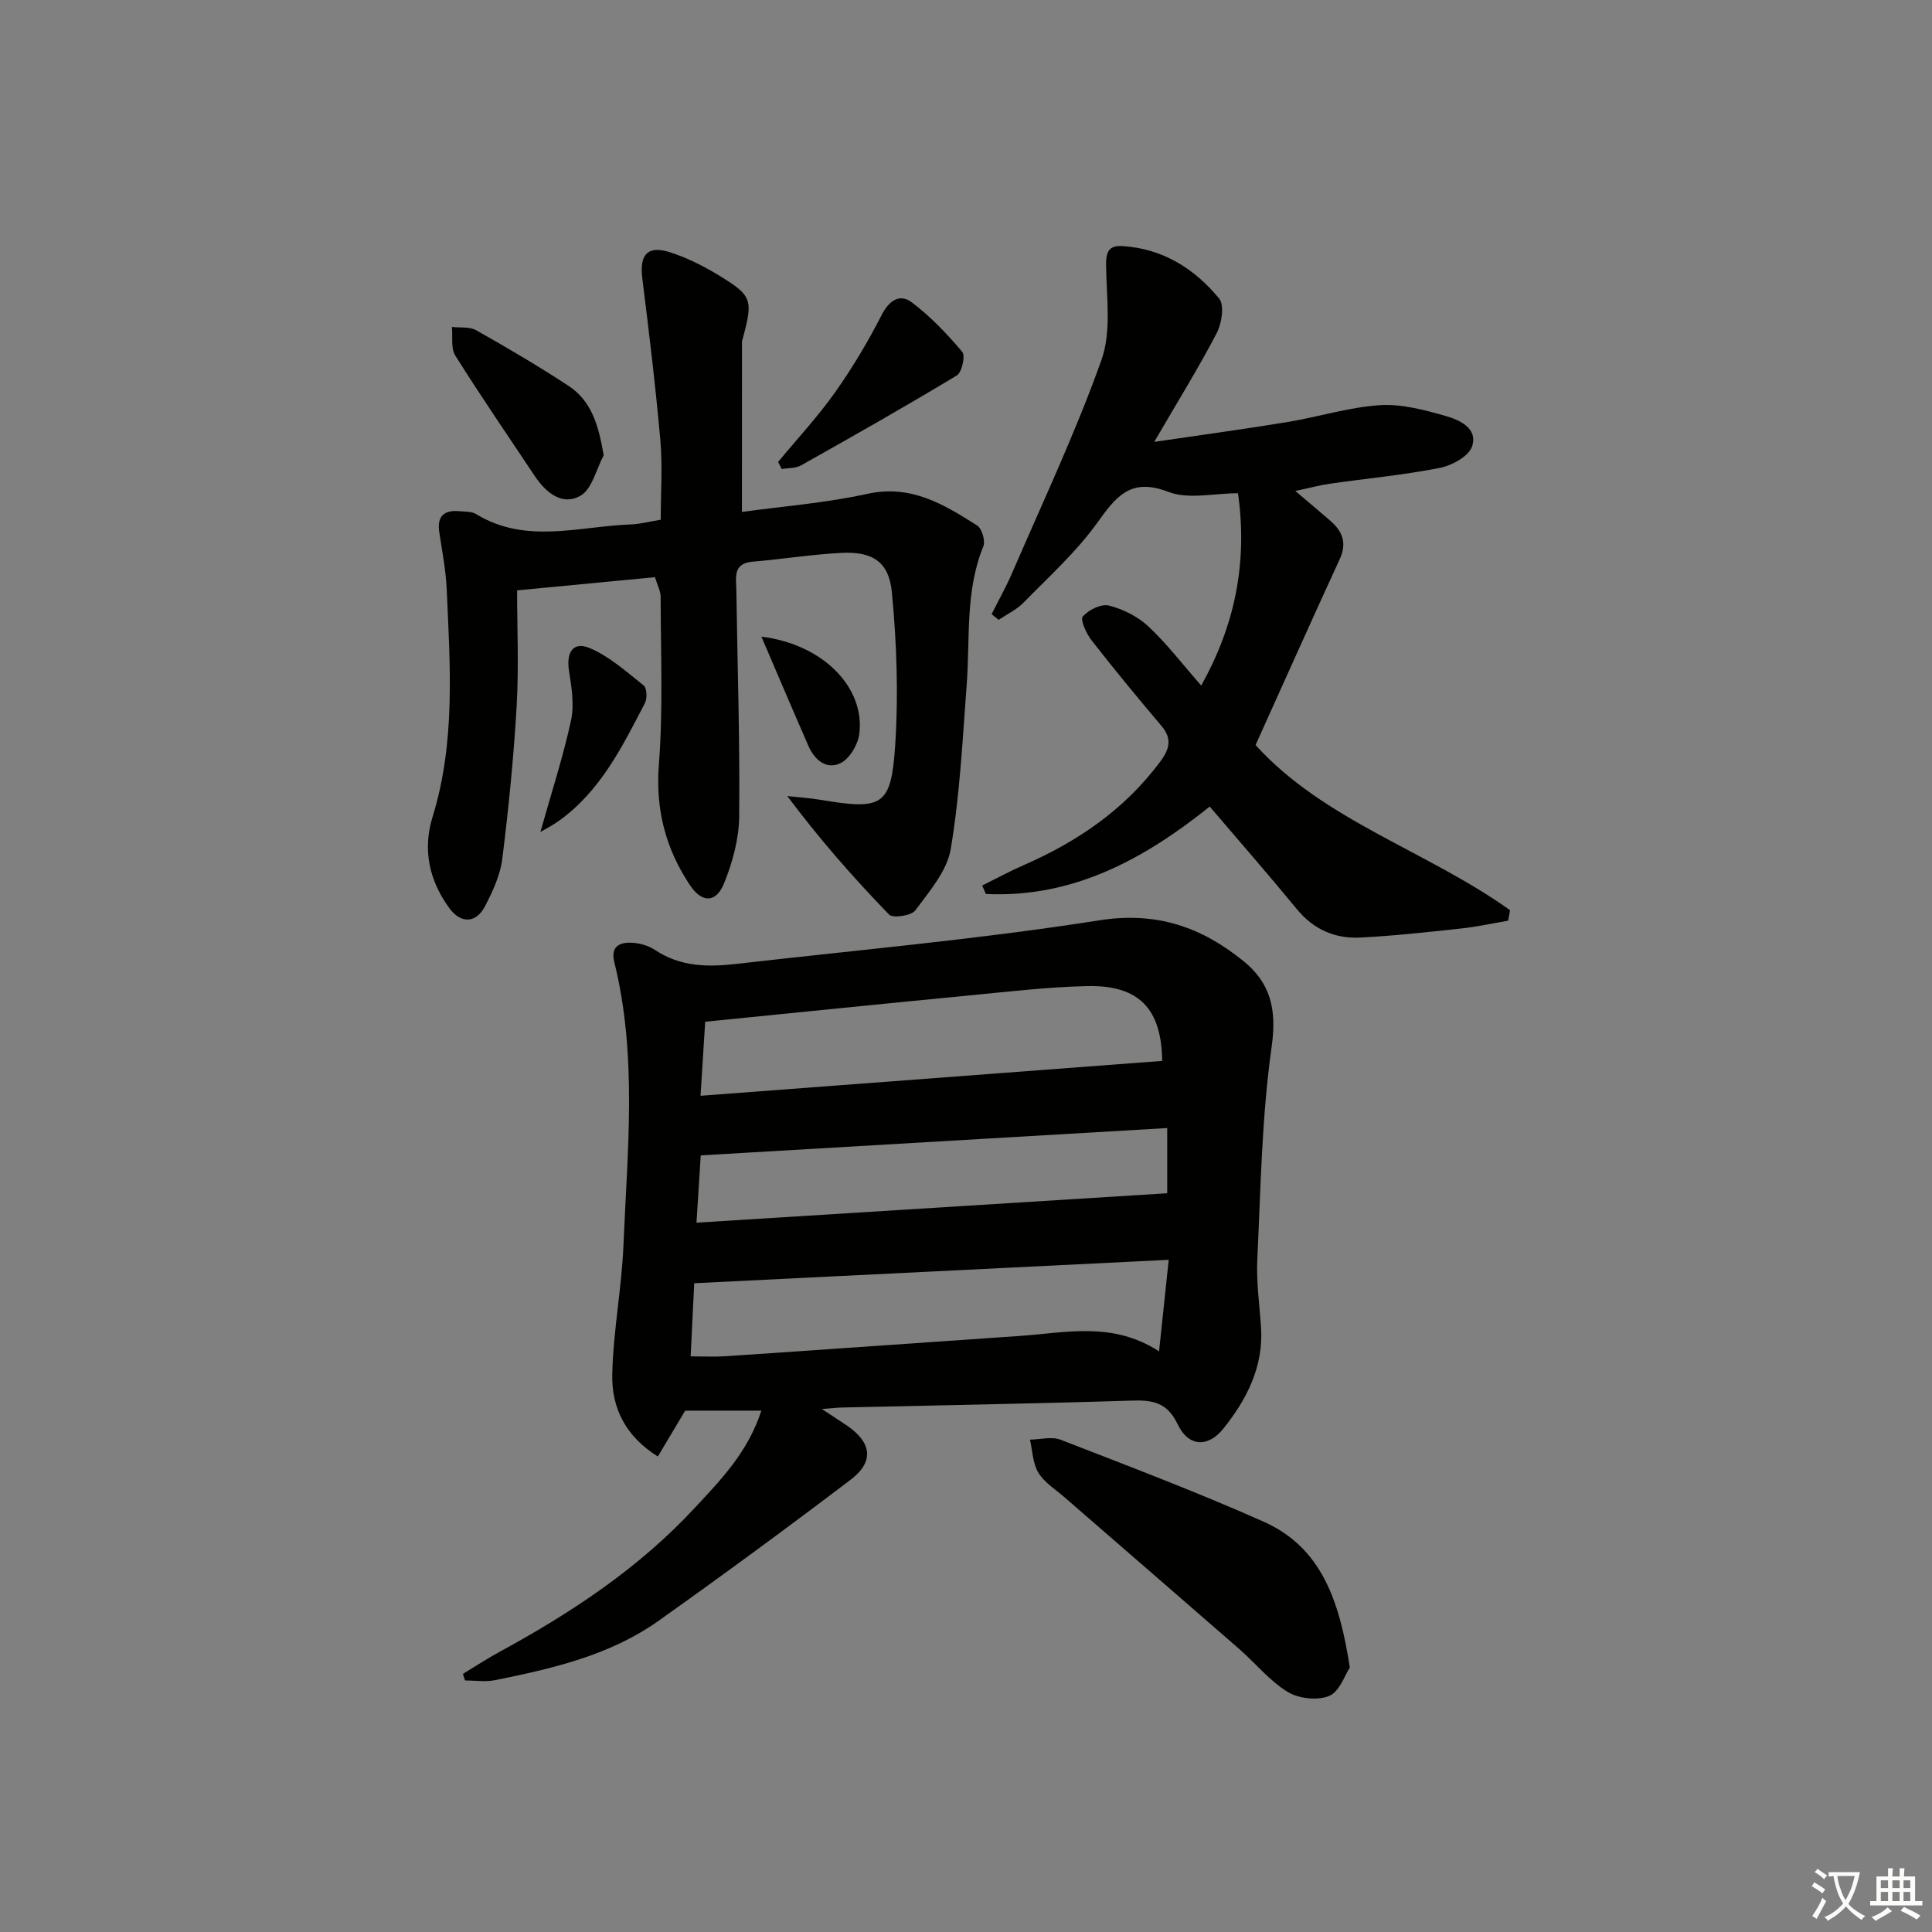 <svg enable-background="new 0 0 400 400" viewBox="0 0 400 400" xmlns="http://www.w3.org/2000/svg"><rect x="0" y="0" width="400" height="400" fill="#808080" stroke="none"/><path d="m377.9 391.2c-.2.3-.4.5-.6.8-.7-.6-1.4-1-2.2-1.5.2-.3.4-.5.5-.8.6.4 1.4.8 2.3 1.5zm-1.8 6.1c-.2-.2-.5-.4-.9-.6.4-.6.8-1.2 1.2-1.9s.7-1.3.9-1.9c.3.3.5.5.8.7-.7 1.3-1.4 2.6-2 3.7zm2.2-9c-.3.3-.5.5-.6.8-.6-.6-1.3-1.1-2-1.5.3-.3.5-.5.6-.7.6.5 1.3.9 2 1.4zm.3.2v-.9h2 4.5c-.3 1.3-.6 2.5-1 3.6s-.9 2.1-1.4 3c.4.5 1 1 1.6 1.4s1.2.8 1.9 1.1c-.3.2-.5.4-.8.8-.4-.3-1-.7-1.6-1.2s-1.2-1.1-1.6-1.6c-.5.6-1.1 1.1-1.7 1.6s-1.4.9-2.1 1.4c-.1-.3-.3-.5-.7-.8.6-.2 1.2-.5 1.9-1s1.4-1.1 2-1.8c-.5-.8-.9-1.6-1.2-2.5s-.6-2-.8-3.2c-.4.1-.7.1-1 .1zm2.5 2.7c.3 1 .7 1.7 1 2.2.3-.5.6-1.1 1-2s.6-1.9.9-3h-3.2-.4c.1.9.3 1.8.7 2.8z" fill="#fbfcfa"/><path d="m396.5 388.5v1.5 3.6h1.5v.9c-.4 0-1 0-1.7 0h-7.9c-.5 0-.9 0-1.2 0v-.9h1.3v-3.5c0-.7 0-1.2 0-1.6h2.4c0-.8 0-1.4 0-1.7h1c0 .3-.1.8-.1 1.7h1.5c0-.8 0-1.4 0-1.7h1c0 .3-.1.9-.1 1.7zm-8.2 9.2c-.2-.3-.5-.5-.8-.8.8-.3 1.4-.6 1.9-.9s1-.7 1.4-1.1c.3.3.6.5.9.8-1.6 1-2.8 1.6-3.4 2zm2.6-6.8v-1.6h-1.5v1.6zm0 2.7v-1.9h-1.5v1.9zm2.4-2.7v-1.6h-1.5v1.6zm0 2.7v-1.9h-1.5v1.9zm.2 2 .7-.8c.4.2.9.5 1.6.8s1.3.7 1.8 1c-.3.3-.5.6-.8.8-.4-.3-1.5-1-3.3-1.8zm2-4.7v-1.6h-1.4v1.6zm0 2.7v-1.9h-1.4v1.9z" fill="#fbfcfa"/><g fill="#010100"><path d="m157.63 292.06c-5.8 0-10.75 0-15.77 0-1.72 2.88-3.55 5.95-5.66 9.49-6.81-4.24-9.58-10.2-9.44-16.96.19-8.94 1.95-17.84 2.32-26.78.81-19.56 2.91-39.21-1.89-58.59-.78-3.14.93-4.08 3.3-4.05 1.75.02 3.74.58 5.18 1.54 5.22 3.48 10.92 3.53 16.76 2.86 25.06-2.88 50.22-5.1 75.12-9.02 11.97-1.88 21.22 1.4 29.92 8.45 5.59 4.53 6.9 10.01 5.82 17.65-2.06 14.57-2.28 29.42-2.98 44.17-.22 4.62.46 9.29.77 13.93.55 8.16-2.9 14.9-7.77 21-3.2 4.01-7.26 3.83-9.5-.89-2.16-4.56-5.22-5.02-9.57-4.88-19.96.63-39.92.97-59.89 1.43-.96.02-1.92.14-4.2.31 2.4 1.58 3.81 2.48 5.19 3.42 5.15 3.51 5.7 7.48.79 11.21-13.09 9.94-26.34 19.67-39.74 29.19-10.11 7.19-22 9.92-33.91 12.32-1.99.4-4.13.06-6.2.06-.15-.45-.29-.91-.44-1.36 2.55-1.54 5.04-3.18 7.65-4.6 14.84-8.07 28.84-17.33 40.38-29.8 5.37-5.76 10.99-11.54 13.76-20.1zm82.99-72.41c-.15-10.76-4.74-15.75-15.6-15.49-8.11.19-16.21 1.15-24.3 1.93-18.09 1.75-36.18 3.59-54.72 5.45-.29 4.57-.6 9.56-.96 15.33 32.4-2.45 63.8-4.82 95.58-7.22zm1.35 41.18c-33.28 1.64-65.42 3.23-98.24 4.85-.23 4.8-.48 9.82-.74 15.14 2.8 0 4.94.12 7.06-.02 10.27-.67 20.54-1.4 30.81-2.11 10.1-.7 20.21-1.41 30.31-2.1 9.49-.65 19.12-3.07 28.8 3.19.69-6.53 1.29-12.21 2-18.95zm-97.77-7.69c32.9-2.06 65.18-4.07 97.46-6.09 0-3.84 0-8.25 0-13.5-32.39 1.9-64.39 3.78-96.58 5.66-.27 4.21-.54 8.62-.88 13.93z"/><path d="m135.6 119.5c-9.38.9-18.22 1.74-28.54 2.73 0 7.69.37 15.82-.09 23.9-.61 10.59-1.66 21.18-2.98 31.71-.42 3.35-1.97 6.67-3.54 9.73-1.86 3.61-5.03 3.75-7.45.41-4.13-5.7-5.55-12.03-3.43-18.89 4.77-15.45 3.61-31.27 2.92-47.04-.17-3.96-.95-7.9-1.54-11.84-.51-3.36 1-4.67 4.19-4.37 1.15.11 2.49.03 3.4.58 10.34 6.33 21.33 2.55 32.09 2.15 1.95-.07 3.89-.6 6.17-.97 0-5.5.39-10.99-.08-16.41-.99-11.22-2.35-22.42-3.74-33.6-.61-4.9 1.1-6.86 5.8-5.34 3.43 1.11 6.76 2.77 9.85 4.64 7.16 4.34 7.33 5.1 5.12 13.32-.04.16-.13.32-.13.48-.01 11.59-.01 23.18-.01 35.3 8.32-1.15 17.28-1.84 25.98-3.75 9.04-1.98 15.83 2.2 22.71 6.55 1 .63 1.75 3.2 1.29 4.33-3.78 9.23-2.73 18.97-3.44 28.53-.85 11.4-1.42 22.88-3.31 34.12-.76 4.55-4.41 8.76-7.33 12.71-.82 1.11-4.66 1.68-5.44.87-7.33-7.57-14.3-15.49-21.07-24.53 2.3.25 4.61.39 6.89.78 12.78 2.14 14.61 1.33 15.44-11.18.7-10.55.33-21.27-.68-31.81-.61-6.39-4.1-8.47-10.49-8.14-6.13.32-12.22 1.3-18.34 1.82-4.12.35-3.41 3.27-3.37 5.85.23 15.64.75 31.28.59 46.91-.05 4.65-1.37 9.51-3.14 13.86-1.66 4.08-4.59 4.06-7.05.36-5.01-7.53-7.16-15.61-6.44-24.95.9-11.54.38-23.19.37-34.8-.03-1.23-.72-2.48-1.18-4.02z"/><path d="m205.31 127.15c1.43-2.87 3.01-5.67 4.28-8.61 6.3-14.61 13.13-29.04 18.45-44 2.11-5.91 1.04-13.04.96-19.6-.04-2.84.59-4.18 3.44-3.99 8.32.54 14.88 4.67 19.97 10.86 1.13 1.38.54 5.15-.51 7.17-3.74 7.18-8.02 14.07-12.93 22.51 10.15-1.5 18.91-2.68 27.63-4.12 6.36-1.05 12.63-3.05 19.02-3.48 4.48-.3 9.19.95 13.61 2.21 2.9.82 6.82 2.55 5.54 6.34-.69 2.05-4.18 3.95-6.7 4.44-7.48 1.47-15.11 2.18-22.67 3.26-2.09.3-4.14.86-7.22 1.51 2.86 2.43 5.07 4.28 7.25 6.17 2.51 2.17 3.49 4.59 1.95 7.94-5.83 12.65-11.5 25.37-17.43 38.49 14.16 15.65 35.49 21.9 52.69 34.2-.13.72-.27 1.45-.4 2.17-3.26.55-6.5 1.27-9.78 1.62-6.93.75-13.87 1.52-20.83 1.87-5.2.26-9.66-1.65-13.12-5.87-5.91-7.19-12.04-14.2-18.05-21.25-13.61 10.91-28.34 18.95-46.34 18.1-.26-.58-.51-1.16-.77-1.75 2.85-1.41 5.65-2.94 8.56-4.21 11.17-4.87 20.92-11.52 28.3-21.44 1.97-2.65 2.5-4.77.21-7.46-4.91-5.79-9.74-11.65-14.41-17.64-1.09-1.39-2.4-4.29-1.83-4.95 1.19-1.37 3.81-2.67 5.41-2.27 2.93.75 5.98 2.27 8.18 4.33 3.85 3.61 7.09 7.86 10.93 12.24 6.87-12.32 9.66-25.18 7.62-39.82-5.01 0-10.28 1.32-14.42-.28-7.87-3.04-10.84.99-14.78 6.47-4.33 6.02-9.98 11.11-15.2 16.45-1.44 1.47-3.42 2.4-5.16 3.57-.48-.4-.97-.79-1.45-1.18z"/><path d="m279.47 345.24c-1.03 1.54-2.12 4.99-4.27 5.88-2.41 1-6.33.57-8.61-.83-3.75-2.3-6.66-5.95-10.04-8.9-12.03-10.49-24.11-20.93-36.16-31.4-1.88-1.63-4.17-3.05-5.41-5.09-1.17-1.92-1.2-4.53-1.74-6.84 2.13-.03 4.5-.69 6.34.02 14.07 5.46 28.2 10.81 41.98 16.94 12.19 5.4 15.8 16.68 17.91 30.22z"/><path d="m124.99 94.26c-1.55 2.88-2.39 6.98-4.8 8.37-3.78 2.18-7.18-.64-9.49-4.1-5.52-8.28-11.15-16.49-16.44-24.92-.95-1.52-.5-3.92-.7-5.92 1.69.2 3.65-.09 5.02.68 6.47 3.65 12.88 7.42 19.09 11.49 4.89 3.2 6.26 8.33 7.32 14.4z"/><path d="m161.1 95.64c3.97-4.8 8.24-9.39 11.83-14.46s6.79-10.47 9.63-16c1.57-3.06 3.77-4.41 6.2-2.59 3.88 2.91 7.31 6.53 10.46 10.25.69.81-.07 4.27-1.13 4.9-10.62 6.41-21.42 12.53-32.24 18.61-1.12.63-2.66.52-4 .76-.26-.48-.51-.98-.75-1.47z"/><path d="m111.88 172.26c2.3-8.17 4.71-15.57 6.35-23.13.7-3.25.1-6.89-.43-10.27-.6-3.81.88-6.14 4.3-4.68 4.09 1.74 7.62 4.91 11.17 7.74.67.53.76 2.68.26 3.64-4.68 9-9.18 18.17-17.75 24.34-1.24.9-2.63 1.6-3.9 2.36z"/><path d="m157.64 131.81c12.93 1.61 21.48 10.65 20.27 20.14-.28 2.2-1.98 5.09-3.84 6.03-2.89 1.45-5.4-.59-6.68-3.51-3.14-7.17-6.19-14.37-9.75-22.66z"/></g></svg>
